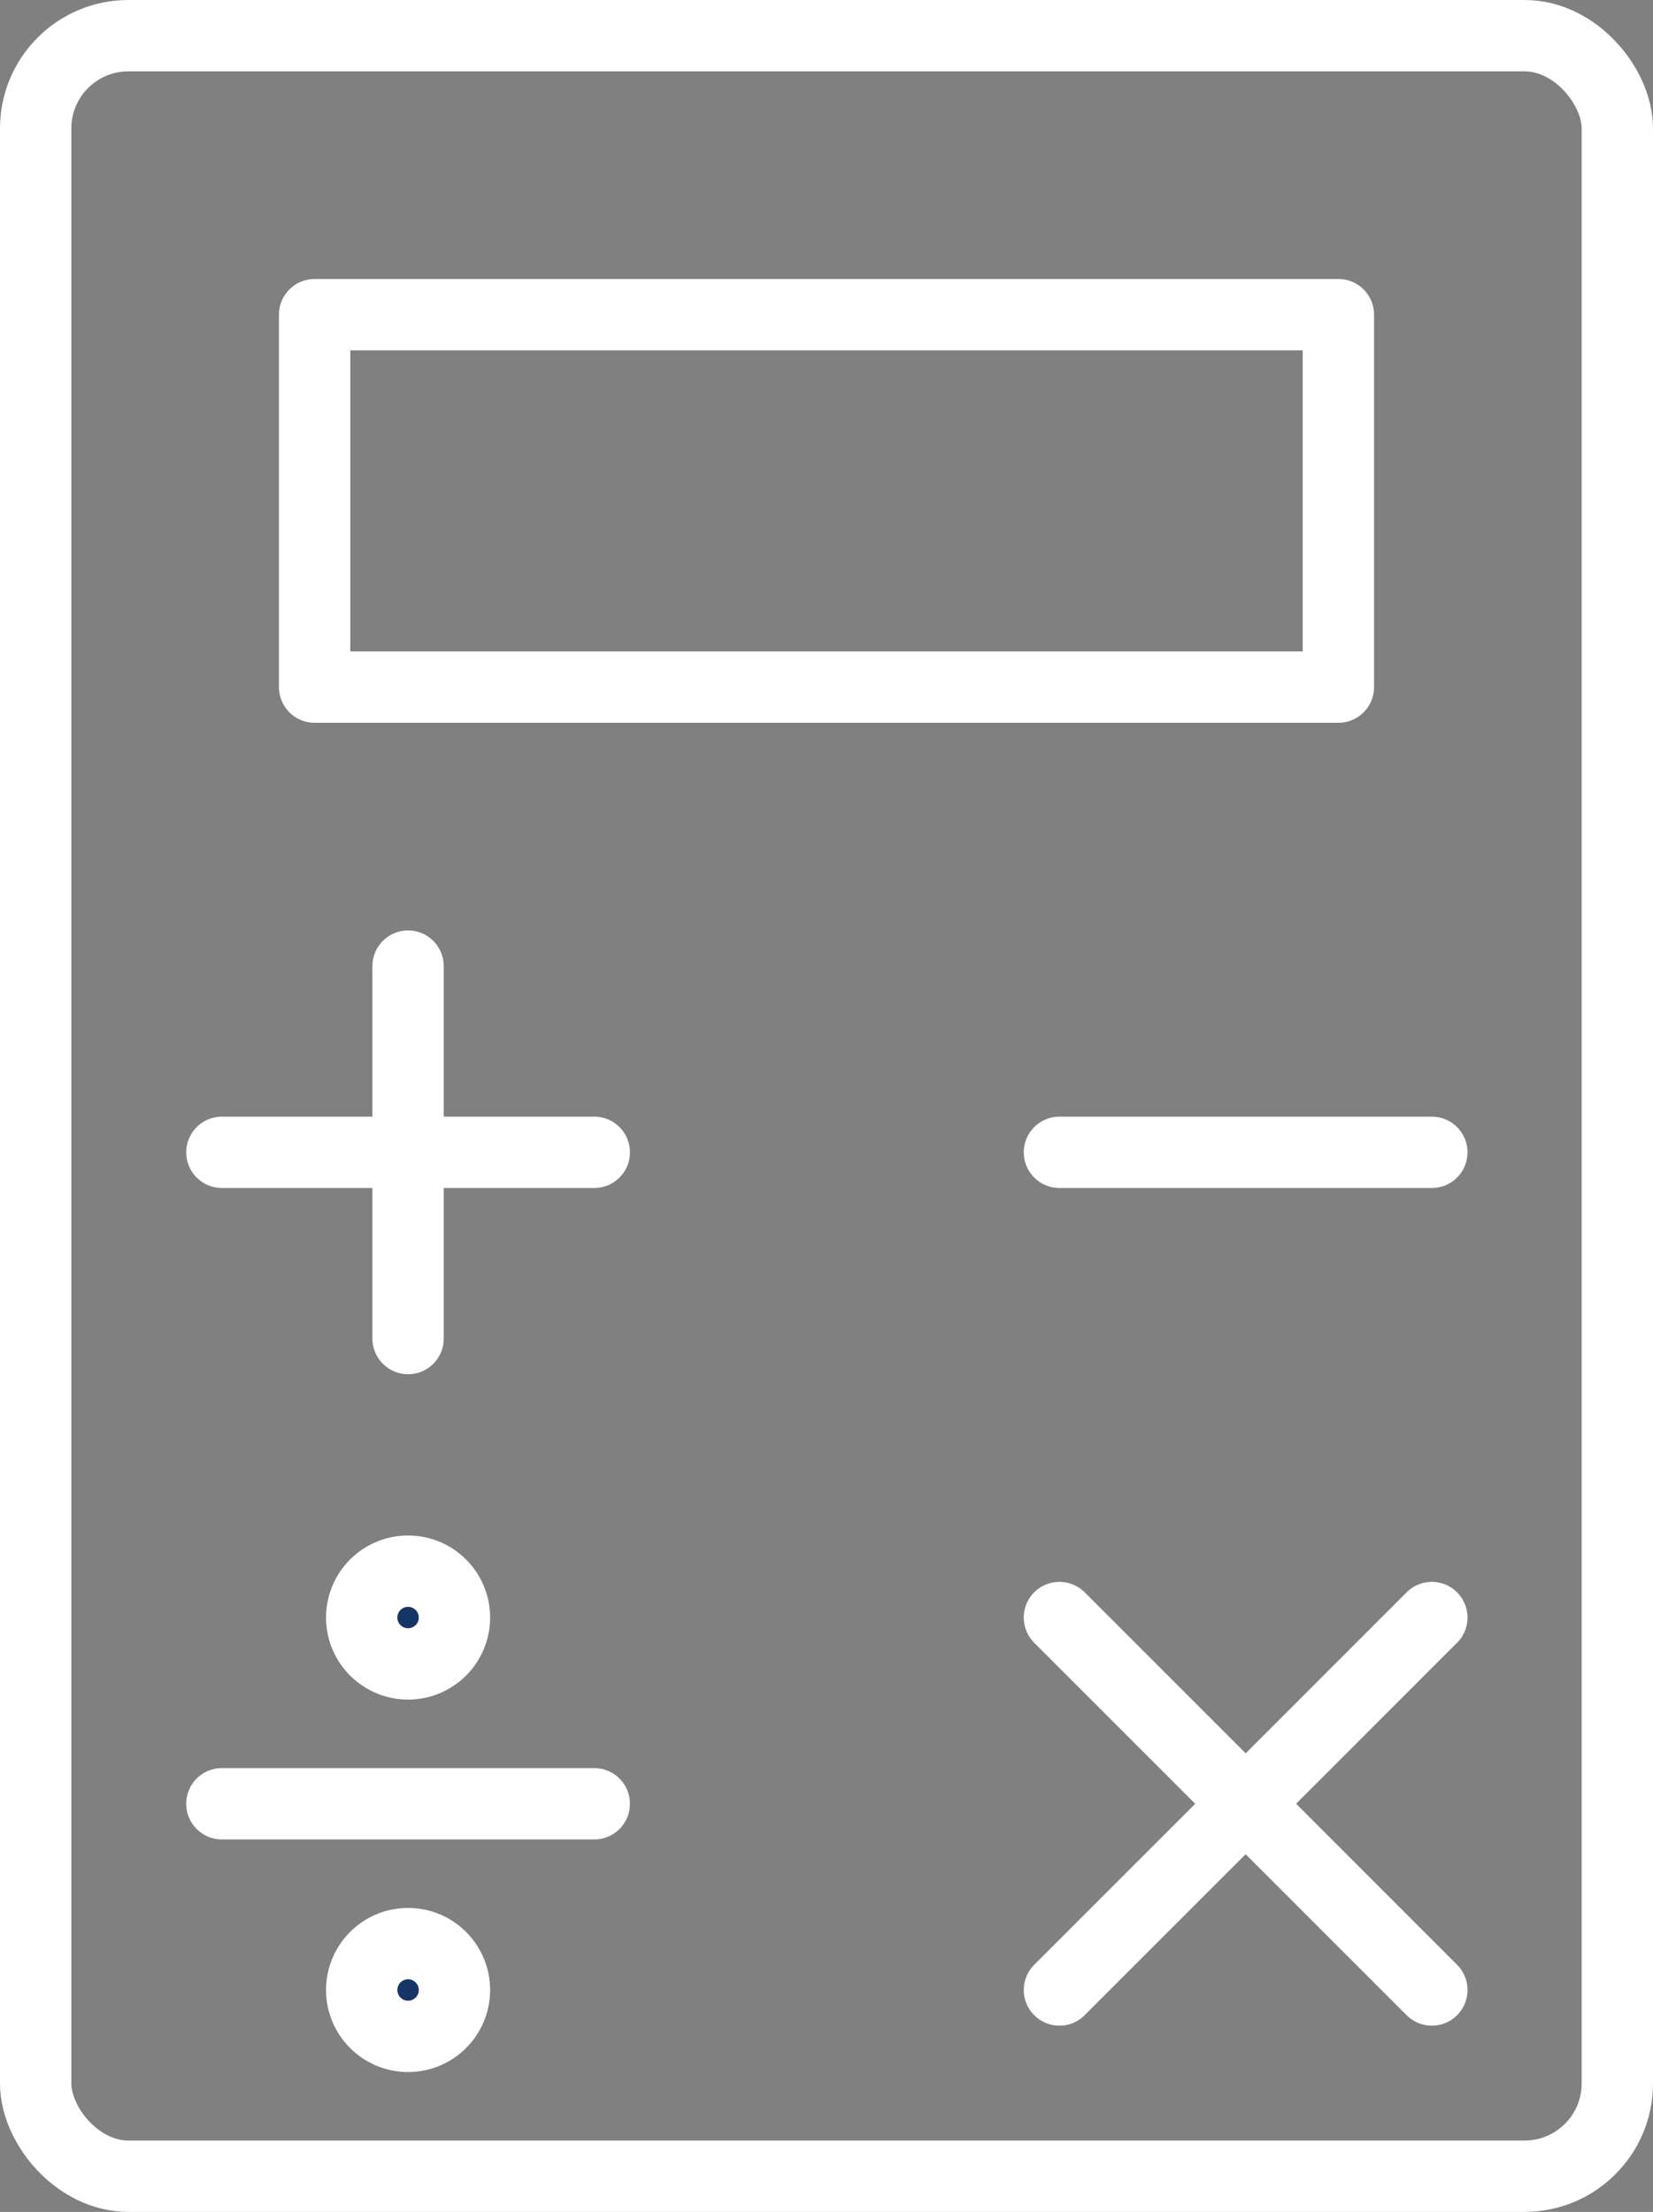 <svg xmlns="http://www.w3.org/2000/svg" width="23.17" height="31" viewBox="0 0 23.17 31">
    <rect x="0" y="0" width="23.17" height="31" fill="#808080" stroke="none"/>
    <defs>
        <style>.cls-1{fill:none;stroke-linecap:round;stroke-linejoin:round;}.cls-1,.cls-2{stroke:#fff;}.cls-2{fill:#163567;stroke-miterlimit:10;}</style>
    </defs>
    <g id="Layer_2" data-name="Layer 2">
        <g id="Layer_1-2" data-name="Layer 1">
            <rect class="cls-1" x="0.5" y="0.5" width="22.17" height="30" rx="1.3"/>
            <rect class="cls-1" x="4.41" y="4.41" width="14.35" height="5.22"/>
            <line class="cls-1" x1="5.72" y1="13.54" x2="5.72" y2="18.76"/>
            <line class="cls-1" x1="3.11" y1="16.15" x2="8.33" y2="16.15"/>
            <line class="cls-1" x1="14.85" y1="16.15" x2="20.07" y2="16.15"/>
            <line class="cls-1" x1="14.85" y1="22.67" x2="20.07" y2="27.89"/>
            <line class="cls-1" x1="20.07" y1="22.67" x2="14.85" y2="27.89"/>
            <line class="cls-1" x1="3.11" y1="25.28" x2="8.33" y2="25.28"/>
            <circle class="cls-2" cx="5.72" cy="22.67" r="0.65"/>
            <circle class="cls-2" cx="5.72" cy="27.89" r="0.65"/>
        </g>
    </g>
</svg>